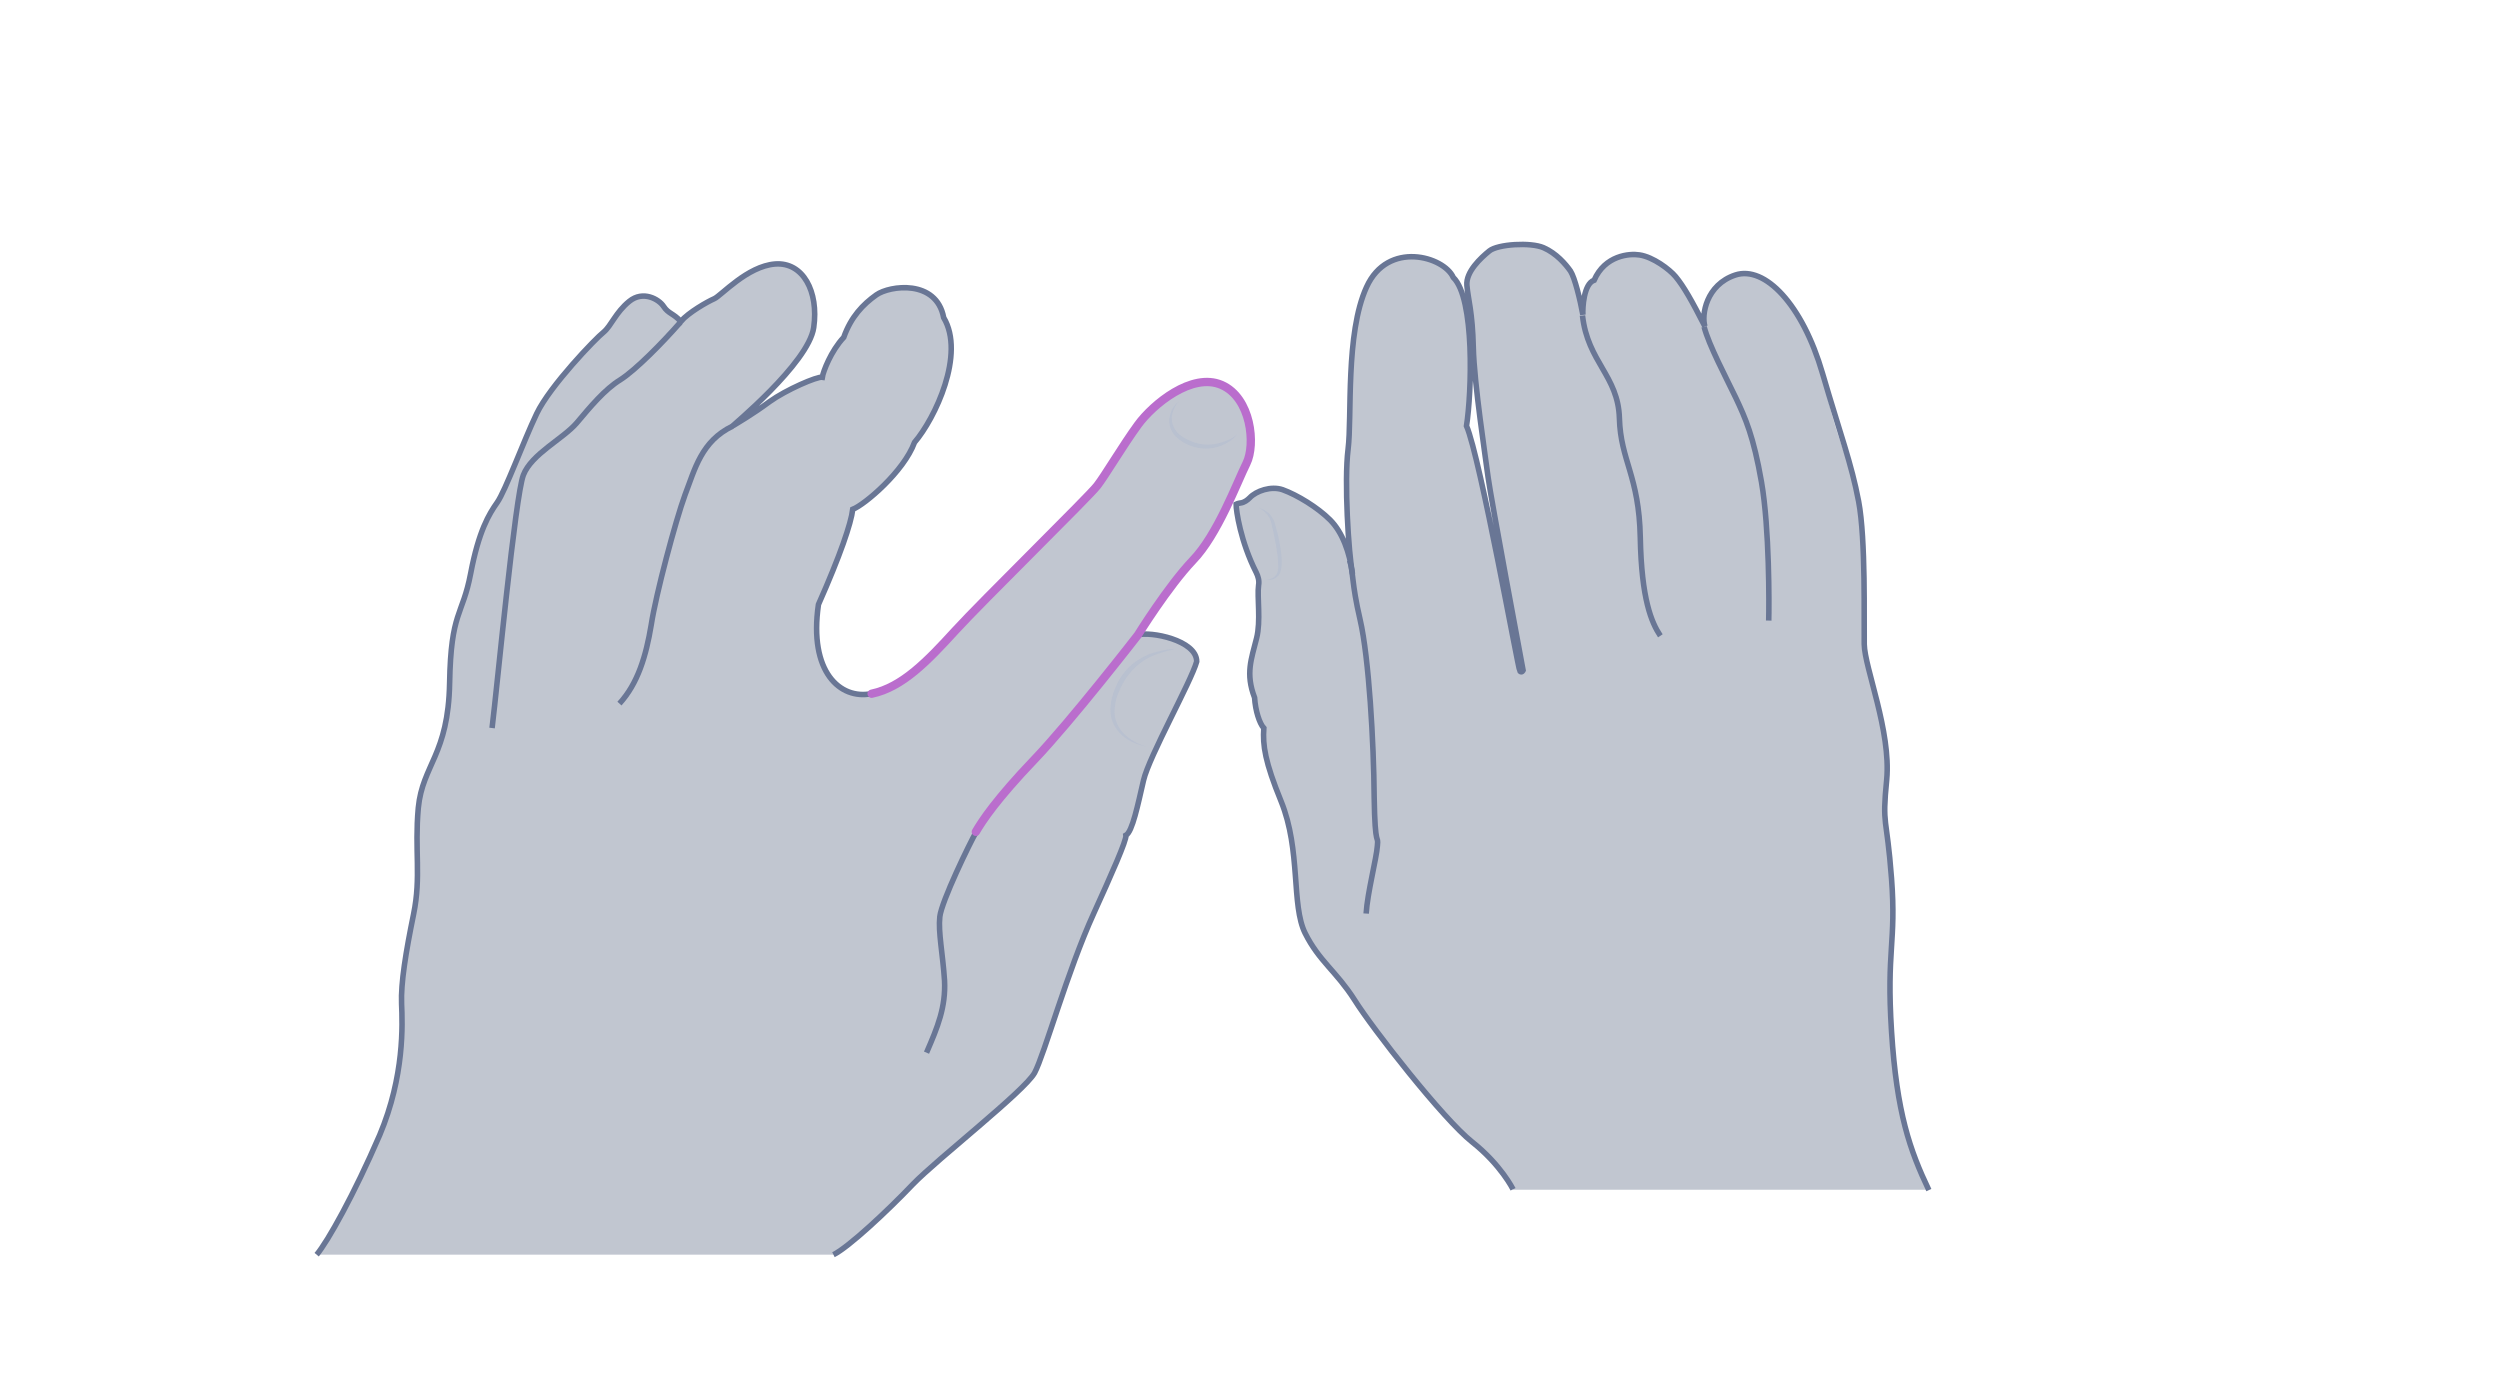 <svg width="900" height="500" viewBox="0 0 900 500" fill="none" xmlns="http://www.w3.org/2000/svg">
<path opacity="0.33" d="M694.391 428.437C687.6 414.133 682.831 400.84 680.953 371.364C679.075 341.888 682.687 339.576 680.953 316.313C679.219 293.05 677.485 298.107 679.219 280.624C680.809 263.14 671.272 240.455 671.128 231.93C670.983 223.405 671.706 194.218 669.105 180.492C666.504 166.765 660.435 157.951 656.101 134.399C651.766 110.847 635.294 95.531 624.746 98.999C614.198 102.467 612.465 113.448 613.765 117.494C609.141 108.391 606.107 103.045 603.217 99.577C600.327 96.109 591.947 92.063 591.947 92.063C591.947 92.063 578.943 89.318 573.886 101.022C569.695 101.889 569.695 110.992 569.84 113.448C568.828 107.957 566.95 100.155 565.361 97.698C563.627 95.242 560.303 91.341 555.68 89.318C551.056 87.295 539.208 88.018 536.174 90.474C533.139 92.93 527.649 97.987 528.082 102.9C528.516 107.957 530.105 112.437 530.394 125.296C530.683 138.156 534.873 165.32 535.74 172.111C536.607 178.902 548.311 241.467 548.311 241.467C548.311 241.467 547.877 242.478 547.155 241.756C546.577 241.033 532.85 164.742 527.938 153.472C529.816 141.479 530.972 107.524 523.169 100.01C519.846 92.497 499.617 86.573 491.959 103.478C484.301 120.239 486.758 150.293 485.313 161.852C483.868 173.412 485.457 199.131 486.902 206.789C485.891 198.986 483.29 191.762 478.811 187.283C474.332 182.803 466.963 178.324 461.761 176.446C457.571 175.001 452.225 176.879 449.913 179.191C449.19 179.914 448.179 180.636 447.167 180.781C446.011 181.07 445 181.936 445 181.936C445 184.393 446.878 196.675 453.669 208.812C451.936 211.413 454.247 222.249 452.369 229.907C450.491 237.421 448.323 242.623 451.647 251.292C450.346 253.604 452.08 259.961 454.97 262.273C453.236 267.619 455.403 274.41 461.183 288.571C468.407 306.343 464.795 325.994 469.852 336.108C474.91 346.222 480.978 349.69 487.625 360.093C494.127 370.497 519.557 403.007 529.96 411.243C540.364 419.479 544.698 428.293 544.698 428.293H694.391V428.437Z" fill="#445272"/>
<path d="M694.391 428.438C687.6 414.134 682.831 400.841 680.953 371.365C679.075 341.888 682.687 339.577 680.953 316.314C679.219 293.051 677.485 298.108 679.219 280.624C680.809 263.141 671.272 240.456 671.128 231.931C670.983 223.406 671.706 194.219 669.105 180.492C666.504 166.766 662.603 156.652 656.101 134.4C648.876 109.548 635.294 95.532 624.746 99C614.198 102.468 612.465 113.449 613.765 117.495C609.141 108.392 606.107 103.046 603.217 99.578C601.05 96.977 595.126 92.498 590.213 91.775C586.601 91.197 577.787 91.92 573.886 100.878C570.129 102.179 569.695 110.848 569.84 113.304C568.828 107.814 566.95 100.011 565.361 97.555C563.627 95.099 560.303 91.197 555.68 89.174C551.056 87.152 539.208 87.874 536.174 90.33C533.139 92.787 527.649 97.844 528.082 102.757C528.516 107.814 530.105 112.293 530.394 125.153C530.683 138.012 534.873 165.177 535.74 171.968C536.607 178.759 548.311 241.323 548.311 241.323C548.311 241.323 547.877 242.334 547.155 241.612C546.577 240.89 532.85 164.599 527.938 153.328C529.816 141.336 530.972 107.38 523.169 99.867C519.846 92.353 499.617 86.429 491.959 103.335C484.301 120.095 486.758 150.149 485.313 161.709C483.868 173.268 485.457 198.987 486.902 206.645C485.891 198.843 483.29 191.618 478.811 187.139C474.332 182.66 466.963 178.181 461.761 176.302C457.571 174.857 452.225 176.736 449.913 179.192C449.046 180.059 447.89 180.926 446.589 181.07C445.578 181.215 445 181.504 445 181.504C445 183.816 446.589 194.942 452.225 206.067C452.947 207.512 453.38 209.102 453.091 210.691C452.513 214.881 453.958 223.551 452.369 229.764C450.491 237.277 448.323 242.479 451.647 251.148C451.936 255.772 453.38 260.396 454.97 262.13C454.536 268.343 455.403 274.267 461.183 288.427C468.407 306.199 464.795 325.85 469.852 335.964C474.91 346.079 480.978 349.546 487.625 359.95C494.127 370.353 519.557 402.863 529.96 411.099C540.364 419.335 544.698 428.149 544.698 428.149" stroke="#697695" stroke-width="2" stroke-miterlimit="10"/>
<path d="M491.815 328.884C492.248 321.515 495.571 308.944 495.86 304.465C496.294 299.986 494.994 306.344 494.705 286.982C494.56 267.476 492.826 236.844 489.647 223.117C486.469 209.39 487.336 206.645 485.891 201.732" stroke="#697695" stroke-width="2" stroke-miterlimit="10"/>
<path d="M597.726 228.897C594.548 224.129 590.935 215.749 590.502 193.497C590.068 171.245 583.422 165.899 582.988 150.583C582.555 135.267 571.574 130.355 569.695 113.594" stroke="#697695" stroke-width="2" stroke-miterlimit="10"/>
<path d="M636.74 223.407C636.884 217.916 637.029 190.174 634.139 173.557C631.249 156.941 628.359 150.583 624.891 143.214C621.279 135.701 615.21 124.286 613.477 117.64" stroke="#697695" stroke-width="2" stroke-miterlimit="10"/>
<g opacity="0.5">
<path d="M453.092 182.806C454.392 183.095 455.548 183.817 456.704 184.684C457.715 185.695 458.438 186.851 458.871 188.152C459.594 190.753 460.316 193.209 460.75 195.954C461.183 198.555 461.617 201.3 461.328 204.046C461.328 204.768 461.039 205.491 460.894 206.069C460.605 206.791 460.172 207.369 459.594 207.803C458.438 208.814 456.993 208.958 455.693 208.525C456.993 208.669 458.293 208.236 459.16 207.225C460.027 206.358 460.172 205.057 460.172 203.757C460.172 201.156 459.738 198.555 459.305 196.099C458.871 193.498 458.293 190.897 457.716 188.441C457.282 186.129 455.548 183.962 453.092 182.806Z" fill="#B1BBD0"/>
</g>
<path opacity="0.33" d="M300.043 451.687C305.447 449.062 319.651 435.784 328.606 426.366C337.561 417.103 368.748 392.863 372.454 386.224C376.005 379.585 384.187 349.788 393.76 328.79C399.935 315.204 405.648 302.389 405.339 300.691C407.655 299.456 409.662 289.574 411.669 280.928C413.676 272.282 428.807 245.418 430.814 238.162C430.814 230.442 414.14 227.2 409.508 228.589C409.508 228.589 420.315 211.143 429.27 201.725C438.225 192.461 445.173 173.625 448.569 166.832C451.966 160.039 450.268 143.21 439.614 138.578C428.961 133.946 414.912 145.526 409.508 152.937C404.104 160.348 397.62 171.31 394.84 174.861C392.061 178.566 353.463 216.392 343.736 227.045C333.855 237.853 324.746 247.425 313.63 249.741C302.514 251.903 291.089 242.021 294.64 217.627C302.514 199.872 306.373 188.447 306.991 183.352C311.314 181.654 325.364 169.766 329.224 159.267C336.634 150.621 347.596 127.462 339.722 114.339C337.098 100.443 320.269 102.759 315.483 106.156C310.696 109.552 306.373 114.03 303.749 121.441C299.117 126.381 296.338 133.792 296.029 135.799C294.176 135.49 283.06 140.277 277.039 144.6C271.017 149.077 265.151 152.474 263.915 153.246C262.68 154.018 291.089 130.859 292.941 117.89C294.794 104.921 289.081 94.267 279.046 95.04C269.01 95.811 259.592 106.465 257.122 107.545C254.652 108.626 247.859 112.486 245.079 115.728C242.455 112.795 240.602 112.949 238.904 110.324C237.205 107.7 231.493 104.457 226.552 108.472C221.612 112.486 220.068 117.272 217.289 119.588C214.51 121.749 197.99 138.887 193.204 148.923C188.417 158.958 181.933 176.713 178.999 180.882C176.066 185.051 172.36 191.072 169.427 206.511C166.494 221.95 162.325 219.943 161.862 245.881C161.399 271.819 152.135 275.216 150.591 290.81C149.202 306.249 151.672 315.512 148.893 329.099C146.114 342.686 144.261 353.956 144.57 361.367C144.879 368.778 145.651 387.305 136.696 408.611C127.432 430.072 118.014 446.901 114 451.687H300.043Z" fill="#445272"/>
<path d="M300.043 451.687C305.447 449.062 319.651 435.784 328.606 426.366C337.561 417.103 368.748 392.863 372.454 386.224C376.005 379.585 384.187 349.788 393.76 328.79C399.935 315.204 405.648 302.389 405.339 300.691C407.655 299.456 409.662 289.574 411.669 280.928C413.676 272.282 428.807 245.418 430.814 238.162C430.814 230.442 414.14 227.2 409.508 228.589C409.508 228.589 420.315 211.143 429.27 201.725C438.225 192.461 445.173 173.625 448.569 166.832C451.966 160.039 450.268 143.21 439.614 138.578C428.961 133.946 414.912 145.526 409.508 152.937C404.104 160.348 397.62 171.31 394.84 174.861C392.061 178.566 353.463 216.392 343.736 227.045C333.855 237.853 324.746 247.425 313.63 249.741C302.514 251.903 291.089 242.021 294.64 217.627C302.514 199.872 306.373 188.447 306.991 183.352C311.314 181.654 325.364 169.766 329.224 159.267C336.634 150.621 347.596 127.462 339.722 114.339C337.098 100.443 320.269 102.759 315.483 106.156C310.696 109.552 306.373 114.03 303.749 121.441C299.117 126.381 296.338 133.792 296.029 135.799C294.176 135.49 283.06 140.277 277.039 144.6C271.017 149.077 265.151 152.474 263.915 153.246C262.68 154.018 291.089 130.859 292.941 117.89C294.794 104.921 289.081 94.267 279.046 95.04C269.01 95.811 259.592 106.465 257.122 107.545C254.652 108.626 247.859 112.486 245.079 115.728C242.455 112.795 240.602 112.949 238.904 110.324C237.205 107.7 231.493 104.457 226.552 108.472C221.612 112.486 220.068 117.272 217.289 119.588C214.51 121.749 197.99 138.887 193.204 148.923C188.417 158.958 181.933 176.713 178.999 180.882C176.066 185.051 172.36 191.072 169.427 206.511C166.494 221.95 162.325 219.943 161.862 245.881C161.399 271.819 152.135 275.216 150.591 290.81C149.202 306.249 151.672 315.512 148.893 329.099C146.114 342.686 144.261 353.956 144.57 361.367C144.879 368.778 145.651 387.305 136.696 408.611C127.432 430.072 118.014 446.901 114 451.687" stroke="#697695" stroke-width="2" stroke-miterlimit="10"/>
<path d="M177.147 262.093C178.999 247.117 185.484 178.566 188.417 171.001C191.351 163.436 202.622 158.032 207.562 152.319C212.503 146.453 217.752 140.122 223.31 136.726C228.868 133.175 238.441 123.448 244.925 116.037" stroke="#697695" stroke-width="2" stroke-miterlimit="10"/>
<path d="M223.001 253.292C229.64 246.035 232.574 236.154 234.427 225.038C236.125 213.921 243.227 187.366 246.624 178.102C250.175 168.839 252.49 158.803 263.761 153.399" stroke="#697695" stroke-width="2" stroke-miterlimit="10"/>
<path d="M333.547 378.967C337.561 369.704 340.495 362.602 340.032 353.029C339.414 343.457 337.716 335.583 338.333 330.025C338.951 324.467 349.141 303.469 351.457 299.455" stroke="#697695" stroke-width="2" stroke-miterlimit="10"/>
<path d="M351.303 299.456C353.619 295.441 358.868 287.567 372.3 273.518C385.732 259.468 409.663 228.589 409.663 228.589C409.663 228.589 420.471 211.143 429.425 201.725C438.38 192.462 445.328 173.626 448.724 166.832C452.121 160.039 450.423 143.21 439.77 138.578C429.117 133.947 415.067 145.526 409.663 152.937C404.259 160.348 397.775 171.31 394.996 174.861C392.217 178.566 353.619 216.392 343.892 227.045C334.011 237.853 324.901 247.425 313.785 249.741" stroke="#BA6DCD" stroke-width="3" stroke-miterlimit="10" stroke-linecap="round"/>
<g opacity="0.5">
<path d="M423.404 233.53C419.081 234.611 414.604 235.692 411.053 238.316C407.502 240.787 404.723 244.492 403.024 248.506C402.098 250.514 401.48 252.675 401.326 254.837C401.017 256.998 401.48 259.16 402.407 261.012C403.333 263.019 404.877 264.563 406.575 265.798C408.428 267.188 410.435 268.114 412.597 268.732C408.274 267.96 403.642 265.644 401.326 261.475C400.091 259.468 399.628 256.998 399.782 254.528C399.936 252.212 400.554 249.896 401.48 247.734C403.179 243.411 406.267 239.552 410.281 237.236C412.288 236.001 414.449 235.074 416.611 234.611C418.927 233.993 421.088 233.685 423.404 233.53Z" fill="#B1BBD0"/>
</g>
<g opacity="0.5">
<path d="M445.483 156.178C443.63 158.803 440.542 160.347 437.454 161.119C434.212 161.891 430.815 161.428 427.882 160.192C426.338 159.575 424.948 158.649 423.713 157.568C422.478 156.487 421.552 154.943 421.088 153.245C420.78 151.546 420.934 149.848 421.552 148.304C422.169 146.76 423.096 145.525 424.331 144.444C423.25 145.68 422.632 147.069 422.169 148.459C421.706 149.848 421.706 151.392 422.169 152.782C422.632 154.171 423.404 155.406 424.485 156.333C425.566 157.259 426.955 158.031 428.345 158.649C431.124 159.884 434.058 160.347 437.145 159.884C438.689 159.575 440.079 159.266 441.468 158.649C443.012 158.185 444.402 157.259 445.483 156.178Z" fill="#B1BBD0"/>
</g>
</svg>
